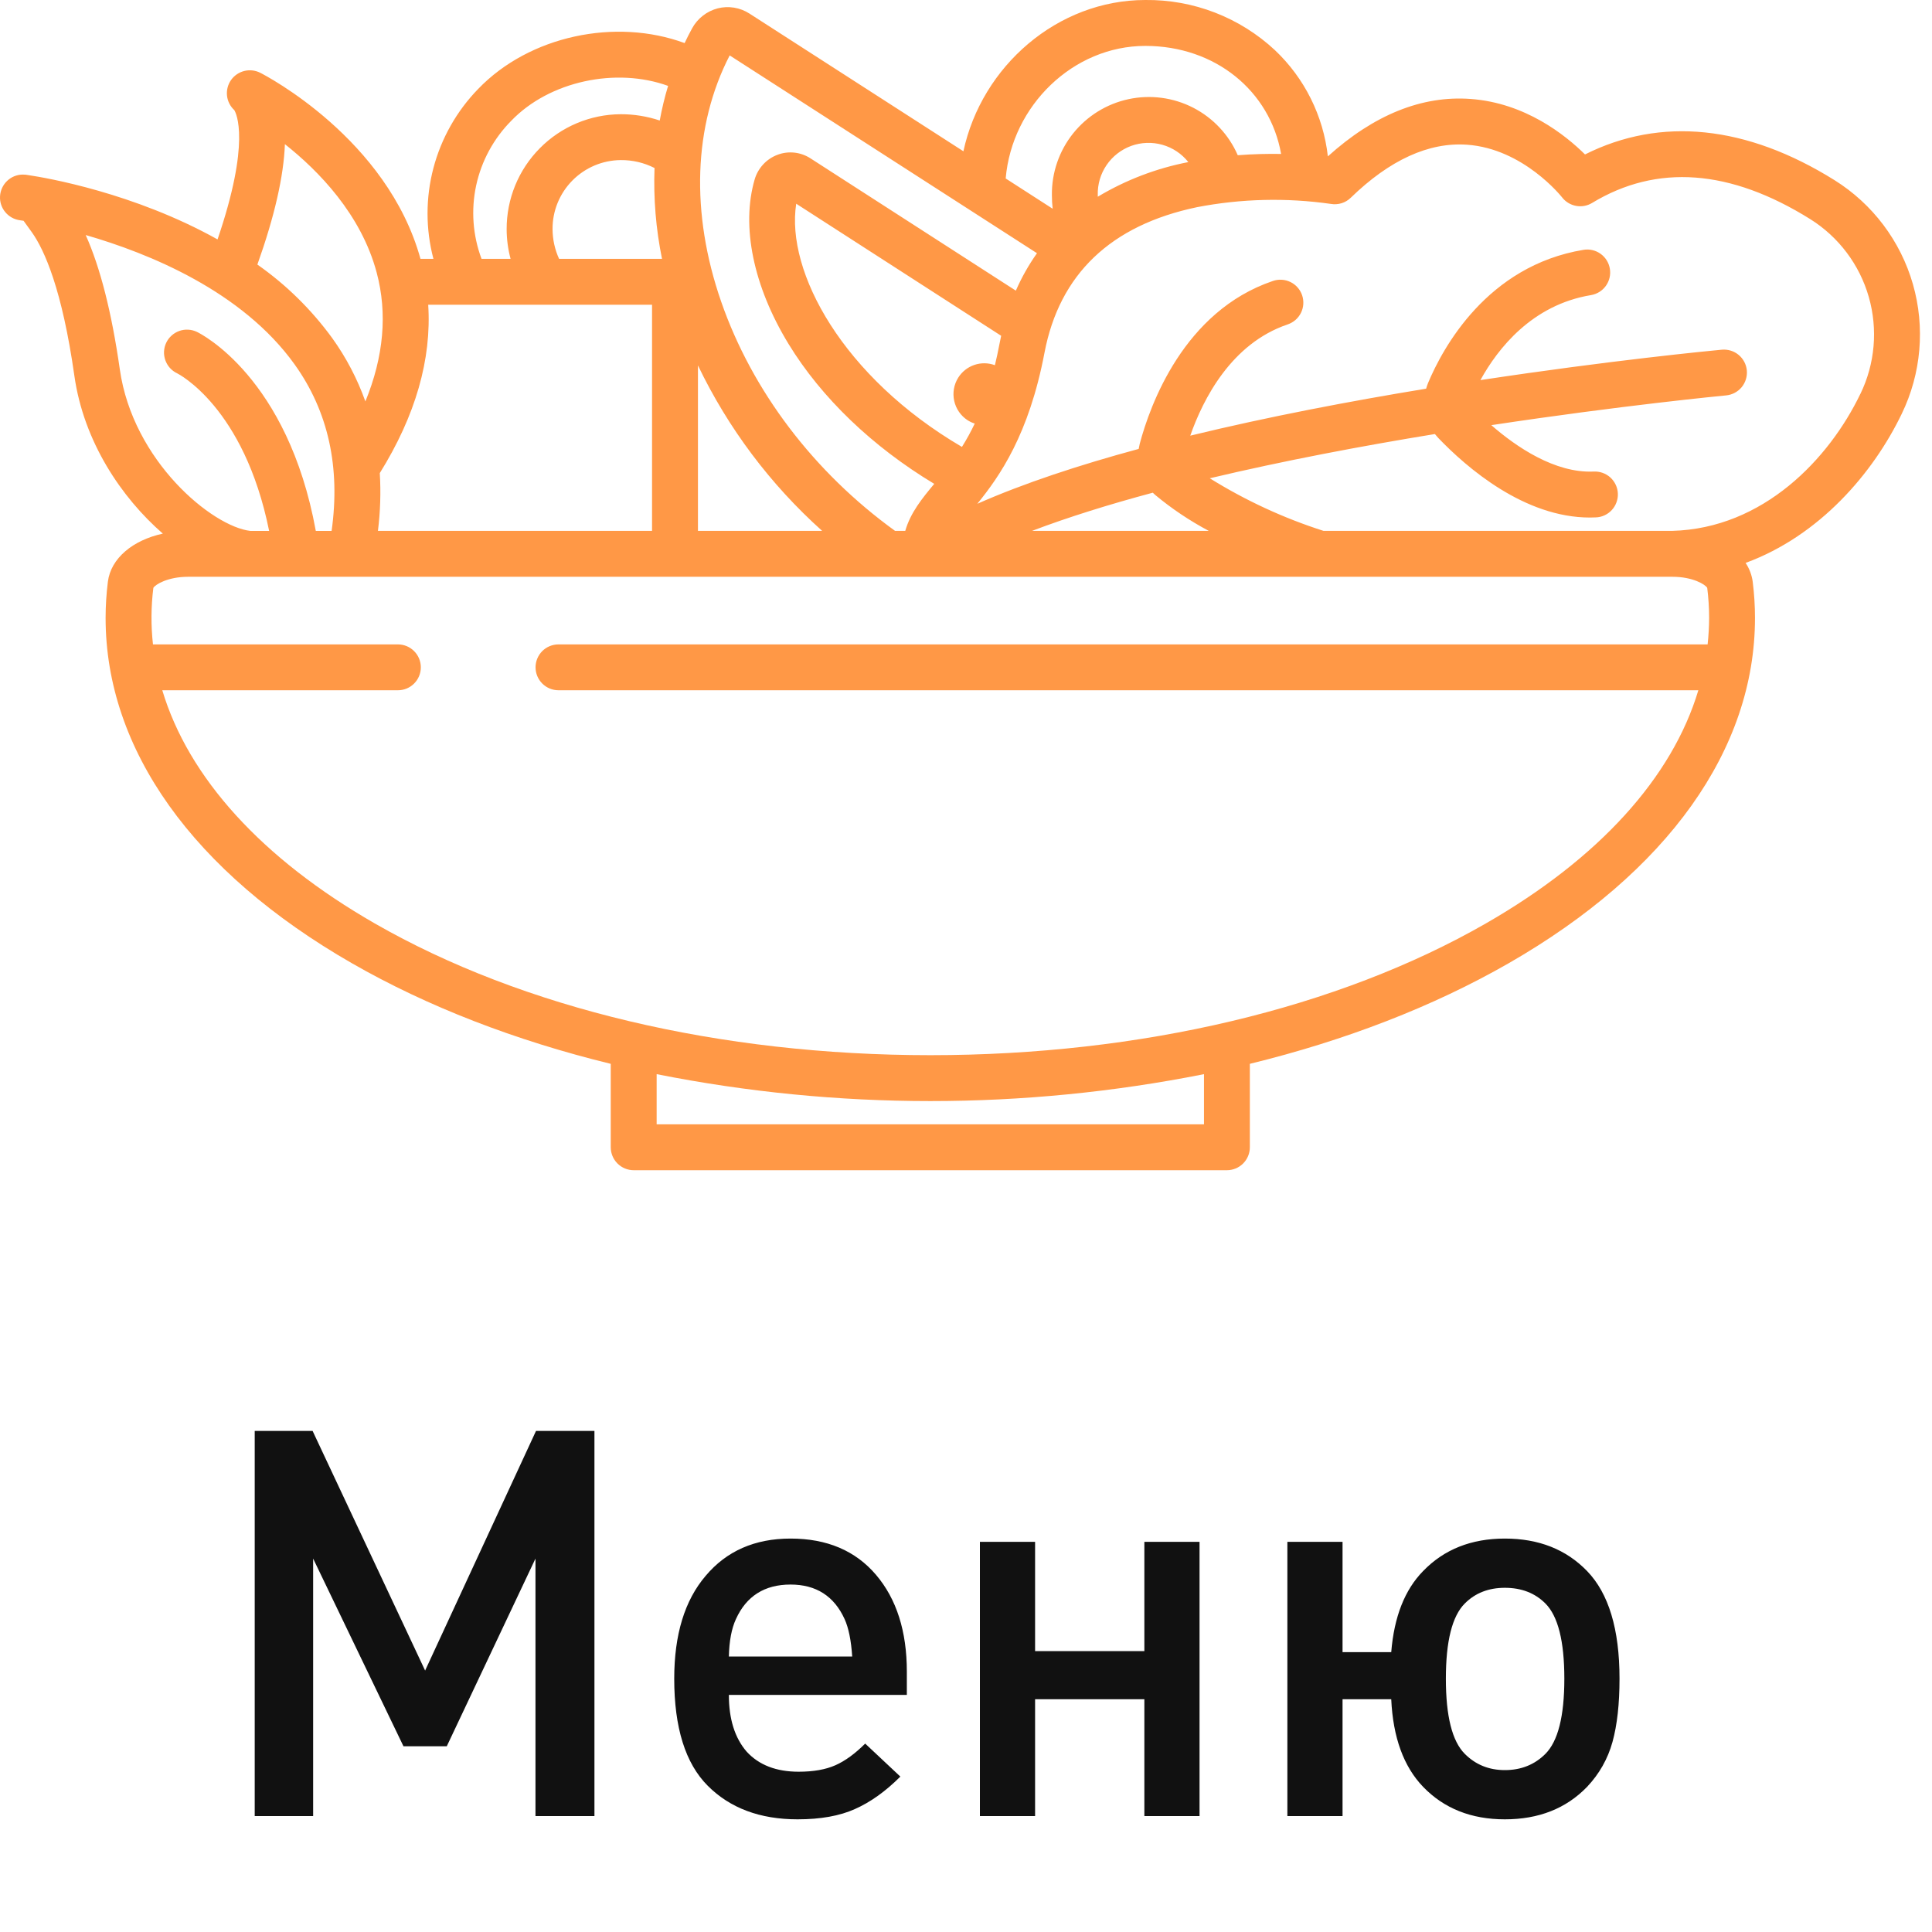 <svg width="50" height="50" viewBox="0 0 50 50" fill="none" xmlns="http://www.w3.org/2000/svg">
<path d="M15.384 47H13.858V40.336L11.562 45.194H10.442L8.104 40.336V47H6.592V37.032H8.09L11.002 43.234L13.872 37.032H15.384V47ZM23.469 43.864H18.863C18.863 44.489 19.017 44.979 19.325 45.334C19.642 45.679 20.09 45.852 20.669 45.852C21.051 45.852 21.369 45.796 21.621 45.684C21.873 45.572 22.129 45.385 22.391 45.124L23.301 45.978C22.918 46.361 22.526 46.641 22.125 46.818C21.733 46.995 21.238 47.084 20.641 47.084C19.67 47.084 18.895 46.795 18.317 46.216C17.738 45.637 17.449 44.713 17.449 43.444C17.449 42.305 17.719 41.419 18.261 40.784C18.802 40.14 19.535 39.818 20.459 39.818C21.401 39.818 22.139 40.131 22.671 40.756C23.203 41.381 23.469 42.217 23.469 43.262V43.864ZM22.055 42.87C22.027 42.45 21.961 42.128 21.859 41.904C21.588 41.307 21.121 41.008 20.459 41.008C19.787 41.008 19.315 41.307 19.045 41.904C18.933 42.147 18.872 42.469 18.863 42.87H22.055ZM31.044 47H29.616V43.976H26.788V47H25.36V39.902H26.788V42.73H29.616V39.902H31.044V47ZM41.913 43.444C41.913 44.097 41.852 44.643 41.731 45.082C41.609 45.521 41.39 45.908 41.073 46.244C40.531 46.804 39.822 47.084 38.945 47.084C38.077 47.084 37.372 46.804 36.831 46.244C36.327 45.721 36.051 44.965 36.005 43.976H34.745V47H33.317V39.902H34.745V42.758H36.005C36.079 41.843 36.355 41.143 36.831 40.658C37.372 40.098 38.077 39.818 38.945 39.818C39.822 39.818 40.531 40.098 41.073 40.658C41.633 41.237 41.913 42.165 41.913 43.444ZM39.995 45.39C40.321 45.063 40.485 44.415 40.485 43.444C40.485 42.473 40.321 41.825 39.995 41.498C39.724 41.227 39.374 41.092 38.945 41.092C38.525 41.092 38.179 41.227 37.909 41.498C37.582 41.825 37.419 42.473 37.419 43.444C37.419 44.415 37.582 45.063 37.909 45.39C38.189 45.67 38.534 45.81 38.945 45.81C39.365 45.81 39.715 45.67 39.995 45.39Z" fill="#111111"/>
<path d="M47.478 4.663C45.199 3.24 42.977 3.014 41.02 3.997C40.511 3.493 39.471 2.663 38.06 2.561C36.802 2.468 35.559 2.969 34.365 4.047C34.247 2.997 33.762 2.023 32.994 1.297C32.084 0.45 30.884 -0.014 29.641 0C27.37 0 25.407 1.71 24.933 3.915L19.394 0.35C19.274 0.273 19.139 0.221 18.998 0.198C18.858 0.175 18.713 0.181 18.575 0.216C18.435 0.253 18.303 0.317 18.189 0.407C18.075 0.496 17.98 0.607 17.911 0.735C17.843 0.86 17.778 0.986 17.718 1.115C15.934 0.457 13.7 0.923 12.374 2.303C11.819 2.874 11.42 3.579 11.217 4.349C11.014 5.119 11.014 5.929 11.217 6.699H10.882C10.022 3.588 6.87 1.952 6.736 1.884C6.608 1.819 6.461 1.802 6.321 1.837C6.182 1.872 6.06 1.956 5.978 2.073C5.896 2.191 5.86 2.335 5.875 2.477C5.891 2.62 5.958 2.752 6.063 2.849C6.113 2.93 6.493 3.67 5.63 6.196C3.47 4.99 1.202 4.602 0.747 4.534C0.693 4.523 0.639 4.517 0.584 4.518C0.434 4.52 0.291 4.579 0.183 4.683C0.075 4.787 0.01 4.927 0.001 5.077C-0.008 5.226 0.04 5.374 0.136 5.489C0.231 5.605 0.367 5.68 0.515 5.7C0.519 5.7 0.552 5.705 0.61 5.714C0.646 5.765 0.814 5.997 0.826 6.013C1.152 6.474 1.608 7.492 1.925 9.727C2.168 11.436 3.145 12.879 4.214 13.81C3.433 13.98 2.868 14.451 2.792 15.055C2.753 15.366 2.733 15.679 2.733 15.992C2.733 19.395 4.997 22.569 9.108 24.929C11.067 26.053 13.338 26.929 15.806 27.532V29.691C15.806 29.848 15.868 29.999 15.98 30.111C16.091 30.222 16.242 30.285 16.4 30.285H31.753C31.91 30.285 32.061 30.222 32.172 30.111C32.284 29.999 32.346 29.848 32.346 29.691V27.532C34.815 26.928 37.086 26.052 39.044 24.929C43.155 22.569 45.419 19.395 45.419 15.992C45.419 15.679 45.399 15.366 45.36 15.055C45.337 14.88 45.273 14.714 45.176 14.568C47.094 13.864 48.48 12.24 49.216 10.711C49.723 9.666 49.826 8.47 49.506 7.354C49.185 6.237 48.463 5.279 47.478 4.663ZM29.641 1.188C31.452 1.188 32.866 2.353 33.155 3.984C32.817 3.978 32.438 3.986 32.033 4.017C31.802 3.486 31.394 3.052 30.879 2.787C30.364 2.523 29.773 2.445 29.207 2.566C28.641 2.687 28.134 3.001 27.772 3.453C27.411 3.905 27.216 4.469 27.223 5.048C27.223 5.166 27.229 5.284 27.243 5.402L26.027 4.619C26.189 2.729 27.777 1.188 29.641 1.188ZM30.754 4.195C29.927 4.355 29.134 4.658 28.411 5.091C28.411 5.076 28.41 5.063 28.41 5.047C28.403 4.771 28.482 4.5 28.638 4.272C28.793 4.044 29.016 3.871 29.275 3.776C29.535 3.682 29.817 3.672 30.082 3.747C30.348 3.822 30.583 3.979 30.754 4.195ZM18.884 1.434L26.837 6.553C26.622 6.857 26.439 7.181 26.29 7.522L20.975 4.098C20.85 4.017 20.707 3.966 20.559 3.95C20.41 3.934 20.26 3.953 20.121 4.006C19.98 4.059 19.853 4.144 19.751 4.255C19.649 4.365 19.573 4.498 19.531 4.642C19.177 5.855 19.496 7.407 20.406 8.899C21.258 10.296 22.583 11.563 24.178 12.522C23.864 12.9 23.564 13.266 23.428 13.739H23.164C21.063 12.22 19.468 10.121 18.664 7.807C17.867 5.51 17.946 3.253 18.884 1.434ZM25.042 10.876C25.099 10.912 25.161 10.941 25.226 10.962C25.128 11.17 25.017 11.371 24.895 11.566C21.819 9.765 20.331 7.038 20.606 5.272L25.91 8.69C25.894 8.761 25.879 8.834 25.865 8.908C25.829 9.099 25.79 9.28 25.748 9.451C25.577 9.388 25.389 9.385 25.216 9.444C25.043 9.503 24.895 9.62 24.798 9.775C24.686 9.954 24.649 10.169 24.695 10.375C24.74 10.581 24.865 10.761 25.042 10.876V10.876ZM18.063 9.457C18.843 11.081 19.935 12.536 21.277 13.739H18.063V9.457ZM13.231 3.126C14.222 2.095 15.949 1.736 17.29 2.223C17.201 2.517 17.129 2.817 17.074 3.119C16.748 3.01 16.407 2.955 16.064 2.956C15.277 2.96 14.525 3.276 13.972 3.835C13.418 4.393 13.109 5.148 13.112 5.935C13.113 6.193 13.147 6.45 13.214 6.699H12.462C12.235 6.092 12.187 5.433 12.323 4.8C12.46 4.167 12.775 3.586 13.231 3.126ZM17.133 6.699H14.469C14.359 6.459 14.302 6.198 14.3 5.934C14.296 5.463 14.48 5.01 14.811 4.674C15.142 4.338 15.592 4.147 16.064 4.143C16.368 4.14 16.668 4.21 16.939 4.348C16.91 5.137 16.975 5.926 17.133 6.699V6.699ZM11.082 7.886H16.875V13.739H9.781C9.843 13.243 9.859 12.743 9.829 12.244C10.754 10.757 11.173 9.297 11.082 7.887V7.886ZM7.373 3.731C8.244 4.42 9.346 5.547 9.748 7.053C10.031 8.111 9.931 9.228 9.456 10.389C9.247 9.803 8.958 9.25 8.595 8.746C8.059 8.011 7.406 7.369 6.661 6.847C7.104 5.605 7.343 4.56 7.373 3.731ZM3.101 9.56C2.891 8.088 2.595 6.923 2.218 6.083C3.853 6.554 6.27 7.535 7.629 9.437C8.495 10.648 8.813 12.094 8.582 13.74H8.173C7.449 9.765 5.197 8.638 5.098 8.59C5.027 8.556 4.951 8.536 4.873 8.532C4.795 8.527 4.716 8.538 4.643 8.564C4.569 8.59 4.501 8.63 4.443 8.682C4.384 8.734 4.337 8.797 4.303 8.868C4.269 8.938 4.25 9.015 4.245 9.093C4.241 9.171 4.253 9.249 4.279 9.323C4.305 9.396 4.345 9.464 4.397 9.522C4.45 9.58 4.513 9.628 4.584 9.661C4.602 9.67 6.317 10.528 6.965 13.74H6.481C5.498 13.63 3.439 11.937 3.101 9.56L3.101 9.56ZM31.159 29.097H16.994V27.799C21.67 28.728 26.483 28.728 31.159 27.799V29.097ZM44.193 16.677H14.454C14.297 16.677 14.146 16.739 14.034 16.85C13.923 16.962 13.86 17.113 13.86 17.27C13.86 17.428 13.923 17.579 14.034 17.69C14.146 17.802 14.297 17.864 14.454 17.864H43.953C43.277 20.121 41.383 22.217 38.453 23.899C34.623 26.097 29.517 27.308 24.076 27.308C18.636 27.308 13.531 26.097 9.7 23.899C6.77 22.217 4.876 20.121 4.2 17.864H10.297C10.455 17.864 10.606 17.802 10.717 17.69C10.829 17.579 10.891 17.428 10.891 17.27C10.891 17.113 10.829 16.962 10.717 16.851C10.606 16.739 10.455 16.677 10.297 16.677H3.959C3.905 16.19 3.908 15.7 3.969 15.214C4.018 15.128 4.341 14.927 4.87 14.927H43.283C43.812 14.927 44.135 15.128 44.183 15.214C44.215 15.472 44.232 15.732 44.232 15.992C44.231 16.221 44.218 16.449 44.193 16.677ZM26.709 13.739C27.652 13.381 28.712 13.052 29.834 12.751C29.854 12.771 29.874 12.79 29.895 12.808C30.324 13.165 30.79 13.477 31.283 13.739H26.709ZM48.145 10.196C47.34 11.87 45.637 13.678 43.272 13.739H34.253C33.219 13.409 32.231 12.951 31.309 12.378C33.233 11.921 35.258 11.54 37.135 11.233C37.162 11.267 37.19 11.3 37.22 11.332C37.967 12.112 39.454 13.394 41.147 13.394C41.196 13.394 41.247 13.393 41.297 13.39C41.376 13.388 41.453 13.37 41.524 13.337C41.596 13.304 41.66 13.258 41.713 13.2C41.766 13.142 41.808 13.075 41.834 13.001C41.861 12.927 41.874 12.849 41.87 12.77C41.867 12.692 41.847 12.615 41.814 12.544C41.78 12.473 41.733 12.409 41.675 12.356C41.617 12.304 41.548 12.263 41.474 12.237C41.4 12.211 41.322 12.2 41.243 12.204C40.241 12.248 39.244 11.568 38.595 11.003C41.996 10.489 44.609 10.239 44.672 10.233C44.828 10.218 44.973 10.142 45.074 10.021C45.174 9.899 45.222 9.743 45.208 9.586C45.193 9.429 45.117 9.285 44.995 9.184C44.874 9.084 44.718 9.036 44.561 9.05C44.304 9.074 41.686 9.325 38.313 9.837C38.761 9.024 39.646 7.889 41.177 7.637C41.332 7.61 41.47 7.524 41.561 7.396C41.652 7.268 41.689 7.11 41.663 6.955C41.638 6.8 41.552 6.662 41.425 6.57C41.298 6.478 41.139 6.44 40.984 6.465C38.481 6.878 37.335 9.013 36.958 9.912C36.939 9.96 36.922 10.009 36.908 10.059C34.947 10.381 32.822 10.784 30.804 11.275C31.136 10.328 31.866 8.89 33.322 8.397C33.396 8.372 33.465 8.333 33.525 8.282C33.584 8.231 33.633 8.168 33.668 8.098C33.703 8.028 33.724 7.951 33.729 7.873C33.734 7.795 33.724 7.716 33.699 7.642C33.674 7.567 33.634 7.499 33.582 7.44C33.531 7.381 33.467 7.333 33.397 7.299C33.326 7.264 33.25 7.244 33.171 7.24C33.093 7.235 33.015 7.246 32.941 7.272C30.637 8.053 29.764 10.479 29.496 11.486C29.485 11.53 29.476 11.574 29.469 11.618C27.928 12.035 26.492 12.508 25.293 13.038C25.87 12.327 26.629 11.248 27.031 9.13C27.419 7.095 28.747 5.827 30.982 5.361C32.122 5.141 33.292 5.113 34.441 5.277C34.534 5.293 34.629 5.287 34.718 5.26C34.808 5.232 34.89 5.184 34.957 5.118C35.966 4.138 36.978 3.677 37.963 3.745C39.428 3.846 40.416 5.095 40.425 5.106C40.514 5.222 40.643 5.301 40.787 5.328C40.93 5.355 41.079 5.328 41.204 5.252C42.878 4.237 44.777 4.377 46.849 5.671C47.585 6.132 48.125 6.85 48.364 7.685C48.603 8.52 48.526 9.415 48.146 10.196L48.145 10.196Z" fill="#FF9846"/>
</svg>
